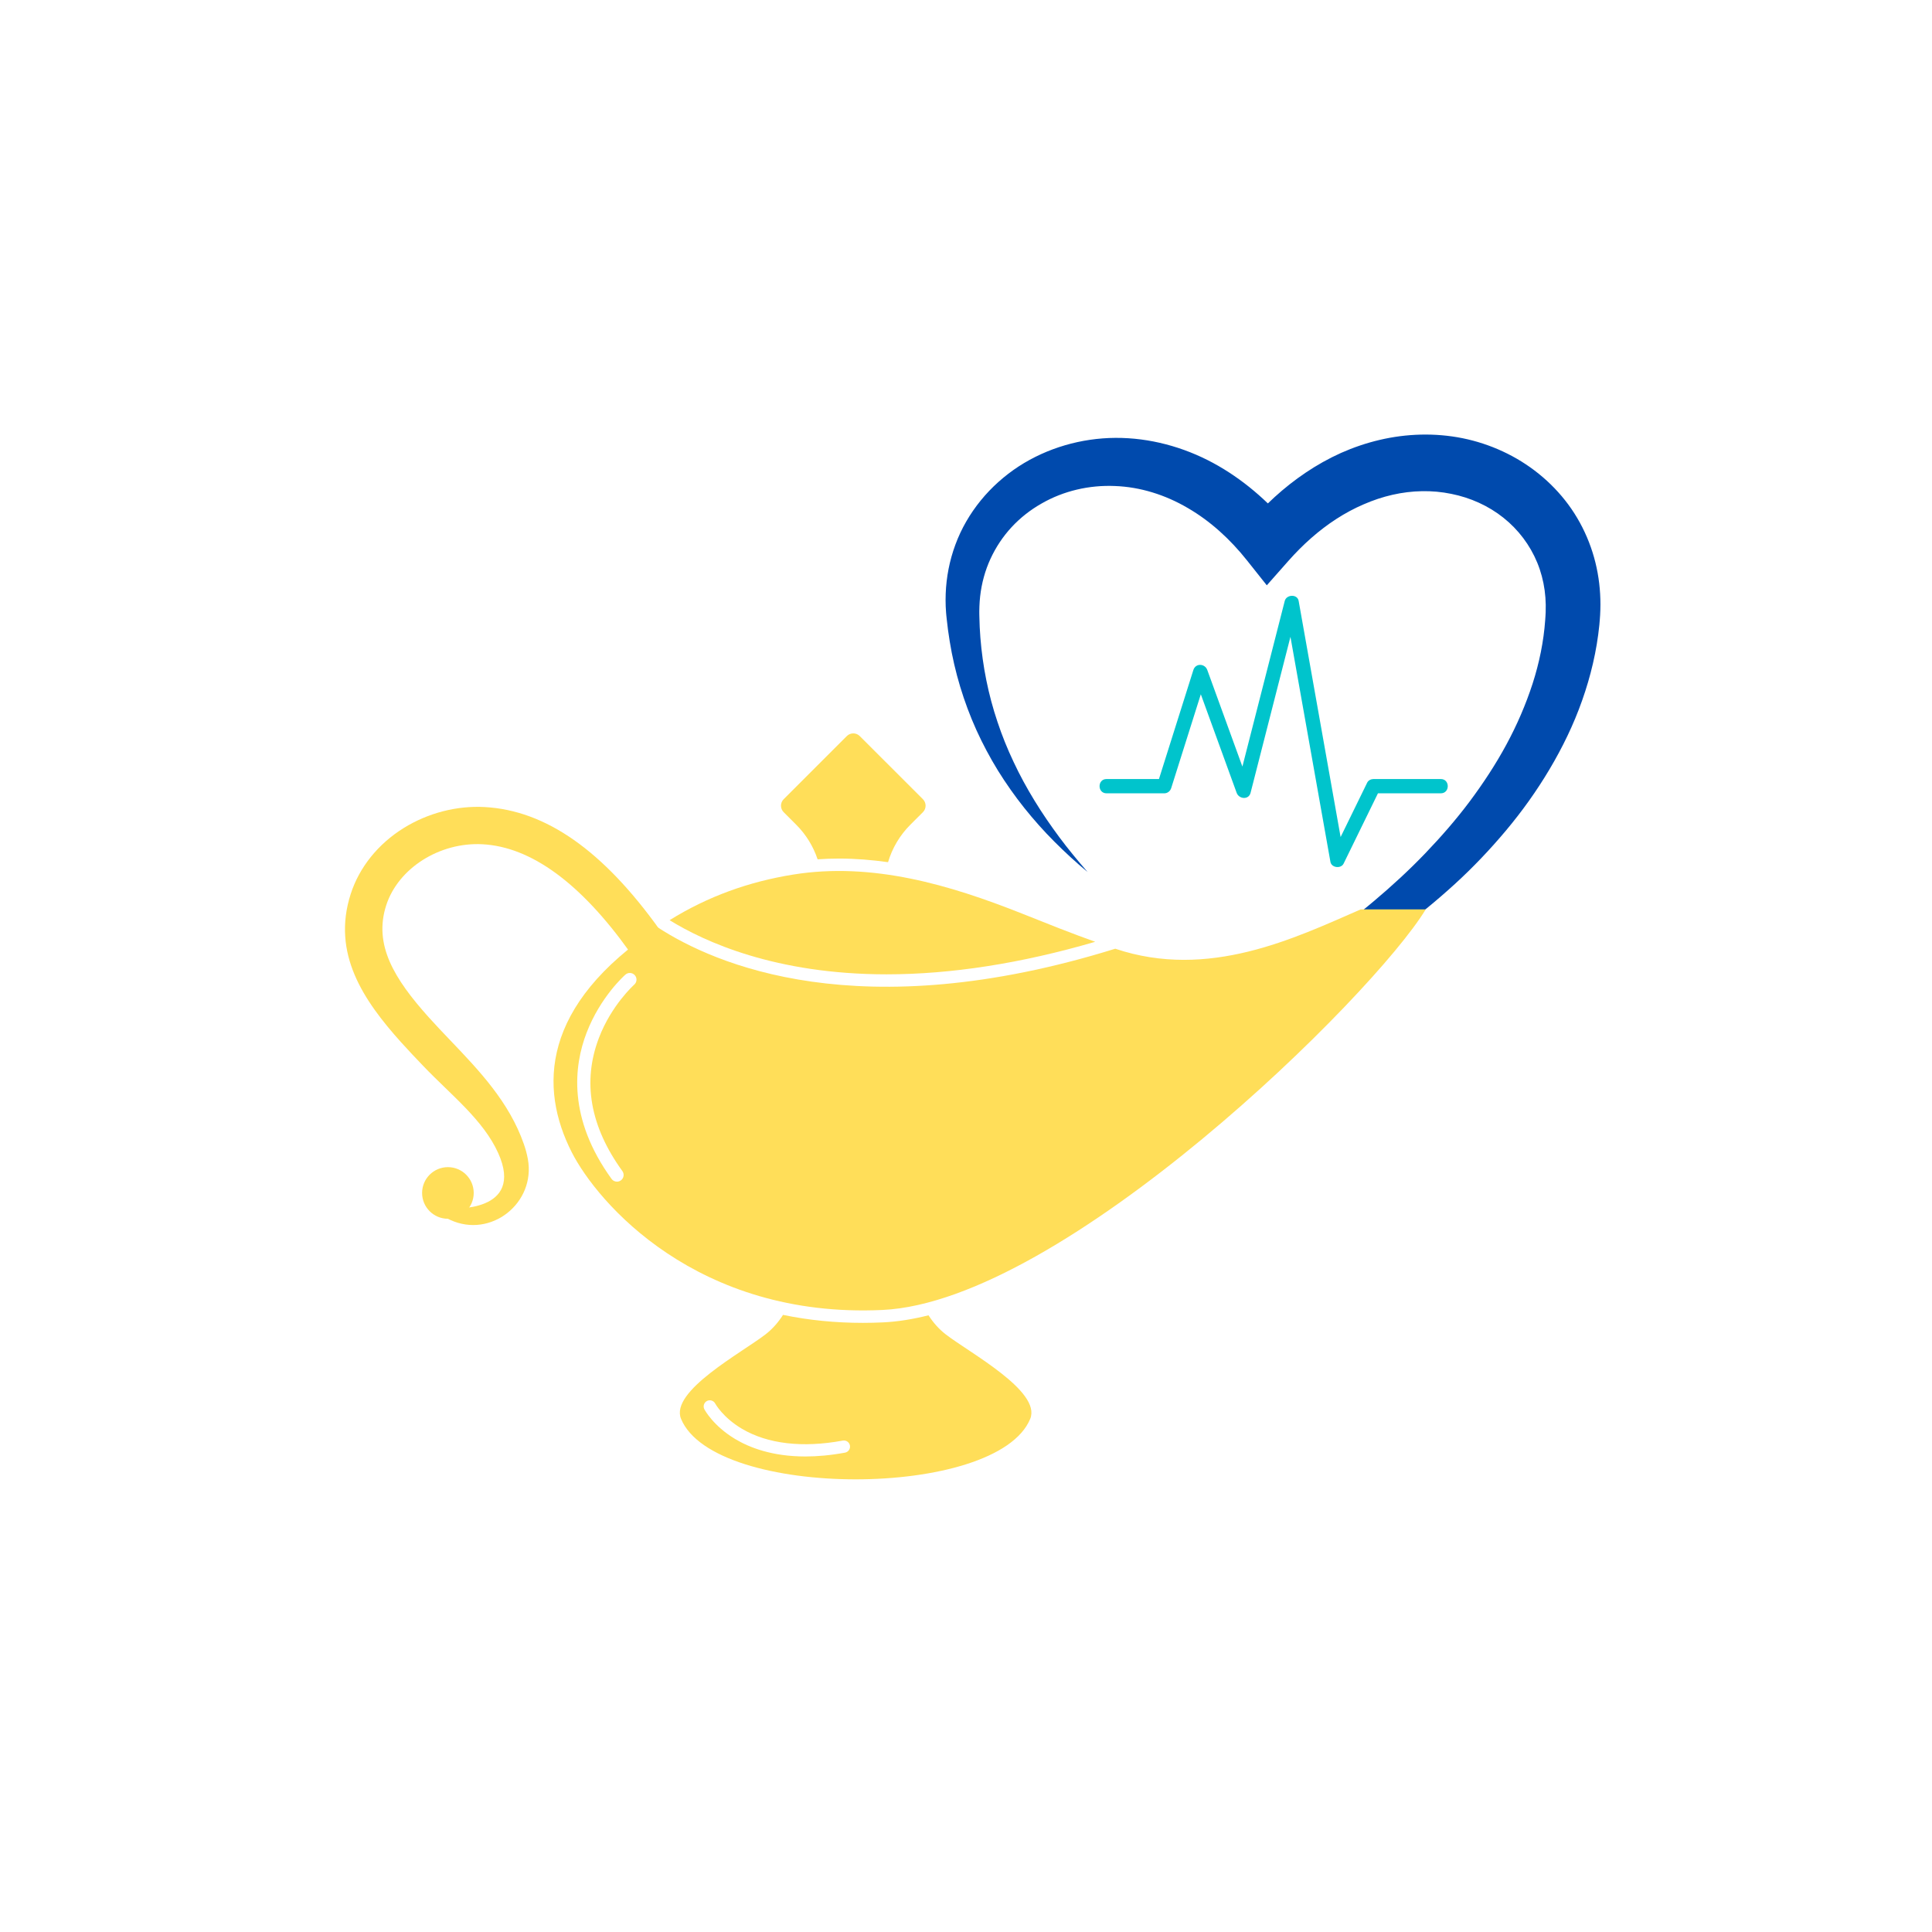 <svg xmlns="http://www.w3.org/2000/svg" xmlns:xlink="http://www.w3.org/1999/xlink" width="1920" zoomAndPan="magnify" viewBox="0 0 1440 1440" height="1920" preserveAspectRatio="xMidYMid meet" version="1.0"><defs><clipPath id="e98ebdab23"><path d="M 704.836 323 L 1192.875 323 L 1192.875 799 L 704.836 799 Z M 704.836 323 " clip-rule="nonzero"/></clipPath></defs><rect x="-144" width="1728" fill="#ffffff" y="-144" height="1728" fill-opacity="1"/><rect x="-144" width="1728" fill="#ffffff" y="-144" height="1728" fill-opacity="1"/><g clip-path="url(#e98ebdab23)"><path fill="#004aad" d="M 810.582 649.887 C 803.289 641.465 796.203 632.934 789.609 624.066 C 783.039 615.184 776.777 606.129 771.086 596.773 C 765.371 587.434 760.129 577.855 755.535 568.027 C 750.879 558.23 746.82 548.195 743.445 537.988 C 736.574 517.598 732.418 496.508 730.719 475.301 C 730.301 469.996 730.047 464.688 729.953 459.367 L 729.914 457.379 L 729.906 455.445 C 729.918 454.289 729.953 452.992 730.004 451.777 C 730.094 449.309 730.273 446.855 730.551 444.414 C 731.648 434.672 734.23 425.246 738.23 416.547 C 742.246 407.855 747.551 399.84 754.016 392.875 C 760.473 385.914 768.027 379.996 776.277 375.32 C 792.738 365.824 811.973 361.434 830.926 362.246 C 849.93 362.926 868.633 368.848 885.309 378.645 C 902.082 388.352 916.895 401.91 929.402 417.645 L 944.199 436.258 L 960.32 418.027 C 971.016 405.934 982.961 395.246 996.035 386.797 C 1002.566 382.574 1009.367 378.91 1016.371 375.91 C 1023.348 372.855 1030.535 370.457 1037.828 368.797 C 1052.406 365.469 1067.453 365.152 1081.699 368.094 C 1095.949 370.926 1109.434 377.008 1120.559 385.887 C 1131.699 394.746 1140.41 406.312 1145.785 419.383 C 1148.477 425.926 1150.316 432.844 1151.289 439.98 C 1151.773 443.551 1152.051 447.172 1152.109 450.824 C 1152.137 452.648 1152.125 454.484 1152.051 456.32 L 1151.98 457.695 L 1151.891 459.355 L 1151.699 462.219 C 1150.562 478.102 1147.309 494.043 1142.293 509.598 C 1137.246 525.145 1130.66 540.395 1122.719 555.062 C 1114.781 569.75 1105.504 583.84 1095.383 597.41 C 1085.227 610.965 1074 623.82 1062.152 636.172 C 1050.297 648.531 1037.609 660.172 1024.418 671.312 C 1011.238 682.477 997.391 692.918 983.168 702.922 C 954.68 722.871 924.355 740.52 892.914 756.293 C 877.184 764.18 861.16 771.559 844.91 778.539 C 836.773 781.992 828.613 785.445 820.375 788.719 C 812.133 791.996 803.84 795.152 795.516 798.301 C 804.246 796.59 812.934 794.641 821.594 792.543 C 830.246 790.453 838.902 788.273 847.48 785.801 C 864.664 780.961 881.684 775.41 898.508 769.207 C 906.902 766.086 915.262 762.82 923.566 759.371 C 931.855 755.914 940.074 752.266 948.234 748.453 C 964.582 740.875 980.555 732.441 996.215 723.355 C 1011.879 714.262 1027.078 704.289 1041.852 693.621 C 1056.598 682.922 1070.754 671.32 1084.316 658.934 C 1097.879 646.555 1110.605 633.164 1122.52 618.961 C 1134.434 604.75 1145.32 589.543 1154.918 573.391 C 1164.516 557.25 1172.867 540.156 1179.215 522.109 C 1185.598 504.098 1190.121 485.176 1192.07 465.719 L 1192.387 461.949 L 1192.641 458.348 C 1192.793 455.762 1192.859 453.168 1192.871 450.559 C 1192.871 445.344 1192.574 440.098 1191.961 434.871 C 1190.73 424.414 1188.188 414.004 1184.312 404.074 C 1180.449 394.141 1175.285 384.66 1168.934 376.07 C 1162.586 367.48 1155.125 359.75 1146.852 353.09 C 1130.309 339.738 1110.574 330.762 1090.078 326.609 C 1069.543 322.5 1048.328 323.176 1028.375 327.863 C 1018.391 330.191 1008.711 333.504 999.469 337.605 C 990.238 341.758 981.477 346.707 973.215 352.258 C 956.676 363.375 942.211 376.852 929.723 391.566 L 960.645 391.945 C 945.012 373.43 926.125 356.91 904.066 344.996 C 882.059 333.129 856.852 326.223 831.402 326.363 C 806 326.512 780.582 333.801 759.238 347.656 C 748.598 354.613 739 363.184 730.973 373.039 C 722.961 382.891 716.477 394.02 712.121 405.879 C 707.711 417.73 705.316 430.219 704.867 442.609 C 704.75 445.707 704.758 448.797 704.867 451.875 C 704.93 453.438 705.02 454.91 705.148 456.527 L 705.344 458.75 L 705.57 460.91 C 706.164 466.668 706.93 472.41 707.875 478.117 C 711.566 500.969 718.348 523.258 727.758 544.164 C 732.5 554.598 737.891 564.699 743.848 574.387 C 749.855 584.051 756.387 593.332 763.422 602.156 C 770.473 610.965 777.941 619.379 785.867 627.297 C 793.773 635.238 801.98 642.805 810.582 649.887 " fill-opacity="1" fill-rule="nonzero"/></g><path fill="#ffde59" d="M 353.082 889.16 C 353.082 899.789 344.469 908.398 333.848 908.398 C 323.223 908.398 314.609 899.789 314.609 889.16 C 314.609 878.531 323.223 869.922 333.848 869.922 C 344.469 869.922 353.082 878.531 353.082 889.16 " fill-opacity="1" fill-rule="nonzero"/><path fill="#ffde59" d="M 361.219 601.523 C 340.391 600.395 318.996 605.941 300.918 617.145 C 281.828 628.977 267.793 646.441 261.395 666.332 C 247.105 710.73 270.949 745.641 298.855 776.746 C 304.293 782.809 310.035 788.824 315.586 794.629 C 335.988 816.004 360.223 834.664 371.363 859.496 C 391.418 904.203 336.445 900.699 336.445 900.699 L 333.848 908.398 C 334.414 908.695 334.98 908.965 335.543 909.223 C 365.863 923.305 399.492 896.641 393.414 863.766 C 392.734 860.113 391.75 856.422 390.457 852.734 C 379.5 821.355 357.219 798.023 335.672 775.453 C 330.023 769.539 324.684 763.941 319.527 758.195 C 293.676 729.379 278.395 704.176 287.832 674.84 C 296.758 647.109 327.652 627.512 359.703 629.262 C 395.809 631.23 432.617 658.102 469.109 709.137 L 491.699 692.973 C 449.473 633.922 406.793 604.008 361.219 601.523 " fill-opacity="1" fill-rule="nonzero"/><path fill="#ffde59" d="M 629.824 1082.719 C 618.949 1084.723 609.121 1085.574 600.273 1085.574 C 575.66 1085.574 558.645 1079.004 547.824 1072.484 C 531.539 1062.668 525.25 1050.875 524.988 1050.387 C 523.82 1048.145 524.688 1045.379 526.926 1044.211 C 529.152 1043.055 531.906 1043.914 533.078 1046.129 C 533.191 1046.34 538.797 1056.535 553.051 1064.957 C 572.148 1076.246 598.121 1079.273 628.16 1073.73 C 630.648 1073.289 633.027 1074.906 633.484 1077.395 C 633.945 1079.879 632.301 1082.262 629.824 1082.719 Z M 704.797 994.484 C 699.691 990.52 695.512 985.703 692.051 980.34 C 680.406 983.277 669.043 985.121 658.125 985.625 C 653.121 985.859 648.074 985.984 643.141 985.984 C 622.531 985.984 602.672 983.992 583.621 980.043 C 580.125 985.516 575.875 990.449 570.676 994.484 C 553.066 1008.156 499.086 1036.953 507.617 1057.543 C 532.512 1117.648 742.961 1117.648 767.855 1057.543 C 776.379 1036.953 722.395 1008.156 704.797 994.484 " fill-opacity="1" fill-rule="nonzero"/><path fill="#ffde59" d="M 593.488 614.738 C 600.785 622.031 606.18 630.871 609.395 640.48 C 614.66 640.109 619.973 639.922 625.316 639.922 C 637.637 639.922 649.875 640.922 661.895 642.617 C 664.992 632.188 670.652 622.57 678.496 614.738 L 687.887 605.348 C 690.551 602.684 690.551 598.355 687.887 595.684 L 640.82 548.629 C 638.152 545.957 633.824 545.957 631.16 548.629 L 584.098 595.684 C 581.434 598.355 581.434 602.684 584.098 605.348 L 593.488 614.738 " fill-opacity="1" fill-rule="nonzero"/><path fill="#ffde59" d="M 660.836 726.207 C 708.938 726.207 761.188 718.055 816.305 701.953 C 816.305 701.953 806.156 698.273 803.684 697.34 C 798.801 695.52 793.953 693.652 789.098 691.77 C 779.992 688.211 770.93 684.562 761.84 680.957 C 707.82 659.504 650.117 642.371 591.18 651.855 C 558.004 657.195 527.594 668.141 499.082 685.84 C 525.008 701.891 577.957 726.215 660.836 726.207 " fill-opacity="1" fill-rule="nonzero"/><path fill="#ffde59" d="M 472.715 733.902 C 472.41 734.176 455.699 749.18 446.371 773.668 C 433.953 806.273 439.844 839.629 463.875 872.84 C 465.484 875.07 464.984 878.176 462.762 879.793 C 461.875 880.43 460.859 880.738 459.844 880.738 C 458.301 880.738 456.785 880.023 455.809 878.672 C 423.137 833.543 427.668 794.508 437.227 769.719 C 447.531 742.969 465.391 727.082 466.145 726.426 C 468.211 724.605 471.352 724.816 473.168 726.883 C 474.984 728.949 474.777 732.086 472.715 733.902 Z M 1014.211 677.797 C 964.941 699.258 900.848 730.488 831.246 707.117 C 640.531 766.414 532.223 718.52 490.477 691.352 C 403.074 749.277 401.742 810.887 426.18 858.883 C 445.176 896.199 519.289 982.832 657.695 976.375 C 792.699 970.082 1023.473 742.293 1062.66 677.797 L 1014.211 677.797 " fill-opacity="1" fill-rule="nonzero"/><path fill="#00c4cc" d="M 824.758 591.293 C 839.094 591.293 853.434 591.293 867.77 591.293 C 870.227 591.293 872.238 589.656 872.953 587.383 C 881.914 558.988 890.875 530.594 899.84 502.199 C 896.383 502.199 892.926 502.199 889.469 502.199 C 900.223 531.777 910.977 561.355 921.73 590.934 C 923.441 595.645 930.711 596.363 932.098 590.934 C 944.047 544.199 955.996 497.465 967.941 450.734 C 964.488 450.734 961.031 450.734 957.574 450.734 C 968.926 514.621 980.273 578.508 991.625 642.398 C 992.418 646.859 999.496 647.676 1001.453 643.668 C 1010.086 626.008 1018.715 608.348 1027.344 590.68 C 1029.496 586.289 1020.664 591.293 1026.473 591.293 C 1032.129 591.293 1037.789 591.293 1043.445 591.293 C 1053.586 591.293 1063.73 591.293 1073.875 591.293 C 1080.809 591.293 1080.809 580.645 1073.875 580.645 C 1057.148 580.645 1040.422 580.645 1023.695 580.645 C 1021.914 580.645 1019.855 581.629 1019.051 583.281 C 1010.09 601.617 1001.129 619.957 992.168 638.297 C 995.445 638.719 998.719 639.141 1001.996 639.57 C 990.641 575.68 979.293 511.789 967.941 447.902 C 966.996 442.59 958.82 443.027 957.574 447.902 C 945.625 494.637 933.676 541.367 921.73 588.102 C 925.188 588.102 928.641 588.102 932.098 588.102 C 921.344 558.523 910.594 528.945 899.84 499.367 C 898.059 494.465 891.121 494.137 889.469 499.367 C 880.508 527.762 871.547 556.156 862.586 584.555 C 864.316 583.25 866.043 581.945 867.77 580.645 C 853.434 580.645 839.094 580.645 824.758 580.645 C 817.82 580.645 817.82 591.293 824.758 591.293 Z M 824.758 591.293 " fill-opacity="1" fill-rule="nonzero"/></svg>